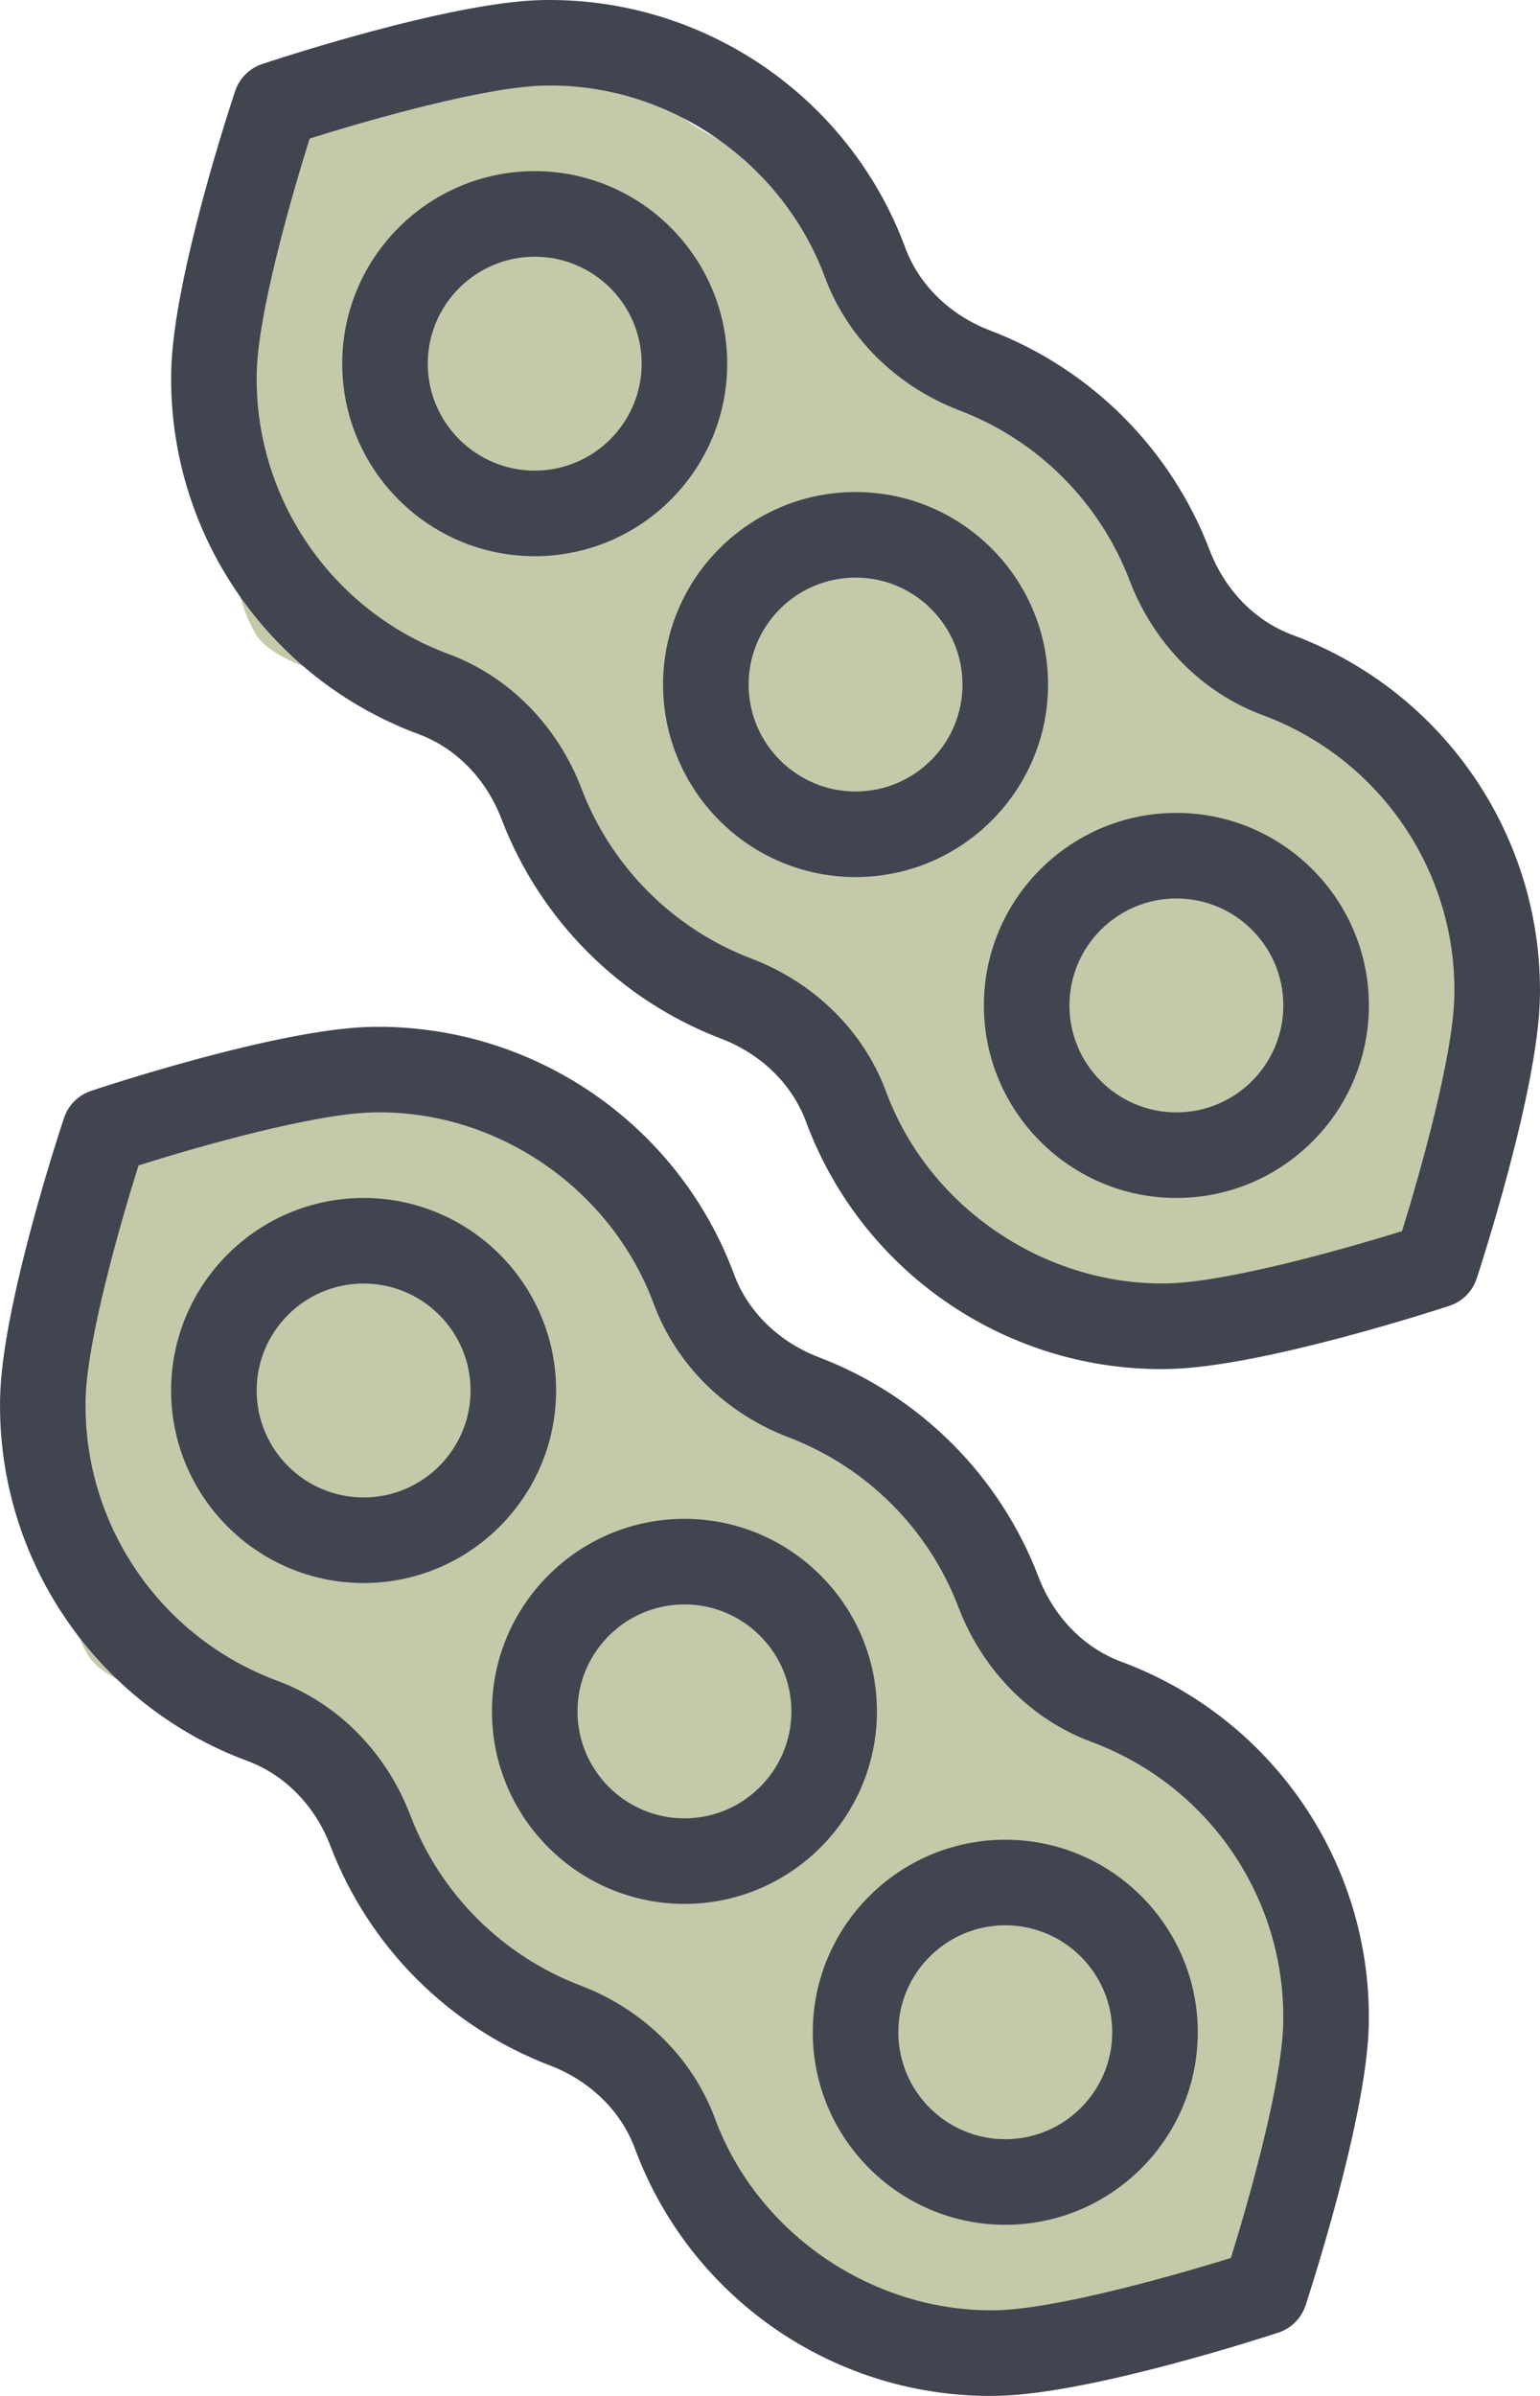 <svg width="27" height="42" viewBox="0 0 27 42" fill="none" xmlns="http://www.w3.org/2000/svg">
<path d="M23.638 12.969C26.821 14.697 26.781 19.161 25.23 21.989L24.964 22.255C24.779 22.348 24.596 22.781 24.434 22.984C24.269 23.191 23.236 23.316 22.96 23.316C20.595 23.316 18.762 23.345 16.799 21.849C15.423 20.801 14.506 19.36 13.218 18.275C12.774 17.902 12.147 17.769 11.7 17.347C11.292 16.962 11.028 16.533 10.8 16.02C10.306 14.907 9.867 13.012 8.45 12.697C7.669 12.523 6.955 12.045 6.136 11.908C5.679 11.832 4.739 11.554 4.478 11.105C4.139 10.525 4.006 9.644 4.006 8.99C4.006 8.24 3.848 7.28 4.013 6.536C4.341 5.062 4.48 3.52 4.809 2.041C4.93 1.497 6.432 1.361 6.851 1.193C7.488 0.938 8.615 1.251 9.253 1.326C9.981 1.411 11.254 1.473 11.832 1.96C12.32 2.37 12.95 2.547 13.424 3.021C13.996 3.593 14.403 4.439 14.95 5.069C15.638 5.864 16.801 6.226 17.602 6.867C18.758 7.792 19.383 9.136 20.189 10.346C20.674 11.073 20.892 11.518 21.648 11.938C22.298 12.299 22.98 12.612 23.638 12.969Z" fill="#C4CAA9"/>
<path d="M20.7 30.875C23.883 32.602 23.843 37.067 22.292 39.895L22.026 40.16C21.841 40.253 21.659 40.686 21.496 40.89C21.331 41.096 20.299 41.221 20.022 41.221C17.657 41.221 15.824 41.25 13.861 39.755C12.485 38.706 11.569 37.266 10.28 36.181C9.836 35.807 9.209 35.675 8.762 35.252C8.354 34.867 8.09 34.438 7.863 33.926C7.368 32.812 6.929 30.917 5.512 30.602C4.731 30.428 4.017 29.95 3.198 29.814C2.741 29.737 1.802 29.459 1.54 29.01C1.201 28.43 1.068 27.549 1.068 26.895C1.068 26.145 0.91 25.186 1.075 24.441C1.403 22.968 1.543 21.425 1.871 19.946C1.992 19.402 3.494 19.266 3.913 19.099C4.55 18.843 5.677 19.156 6.315 19.231C7.043 19.317 8.317 19.378 8.894 19.865C9.382 20.275 10.012 20.452 10.486 20.926C11.059 21.498 11.465 22.345 12.012 22.975C12.7 23.769 13.863 24.132 14.665 24.773C15.82 25.697 16.445 27.041 17.251 28.251C17.736 28.979 17.954 29.423 18.71 29.843C19.36 30.204 20.042 30.518 20.7 30.875Z" fill="#C4CAA9"/>
<path d="M15 8.625C16.861 8.625 18.375 10.139 18.375 12C18.375 13.861 16.861 15.375 15 15.375C13.139 15.375 11.625 13.861 11.625 12C11.625 10.139 13.139 8.625 15 8.625ZM15 13.875C16.034 13.875 16.875 13.034 16.875 12C16.875 10.966 16.034 10.125 15 10.125C13.966 10.125 13.125 10.966 13.125 12C13.125 13.034 13.966 13.875 15 13.875Z" fill="#414550"/>
<path d="M20.625 14.25C22.486 14.25 24 15.764 24 17.625C24 19.486 22.486 21 20.625 21C18.764 21 17.25 19.486 17.25 17.625C17.25 15.764 18.764 14.25 20.625 14.25ZM20.625 19.5C21.659 19.5 22.5 18.659 22.5 17.625C22.5 16.591 21.659 15.75 20.625 15.75C19.591 15.75 18.75 16.591 18.75 17.625C18.75 18.659 19.591 19.5 20.625 19.5Z" fill="#414550"/>
<path d="M9.375 3C11.236 3 12.75 4.514 12.75 6.375C12.75 8.236 11.236 9.75 9.375 9.75C7.514 9.75 6 8.236 6 6.375C6 4.514 7.514 3 9.375 3ZM9.375 8.25C10.409 8.25 11.25 7.409 11.25 6.375C11.25 5.341 10.409 4.5 9.375 4.5C8.341 4.5 7.5 5.341 7.5 6.375C7.5 7.409 8.341 8.25 9.375 8.25Z" fill="#414550"/>
<path d="M3.002 6.501C3.036 4.862 4.078 1.728 4.123 1.596C4.198 1.372 4.373 1.197 4.596 1.123C4.729 1.078 7.863 0.035 9.503 0.001C12.325 -0.055 14.887 1.687 15.87 4.339C16.113 4.996 16.657 5.526 17.361 5.794C19.129 6.469 20.53 7.871 21.206 9.639C21.474 10.343 22.004 10.887 22.66 11.13C25.315 12.114 27.059 14.673 26.998 17.499C26.964 19.137 25.933 22.28 25.89 22.413C25.816 22.638 25.638 22.816 25.413 22.89C25.279 22.934 22.135 23.965 20.497 23.998C20.451 23.999 20.405 24 20.359 24C17.588 24 15.097 22.27 14.13 19.66C13.887 19.004 13.343 18.474 12.639 18.206C10.871 17.53 9.47 16.129 8.794 14.361C8.526 13.657 7.996 13.113 7.34 12.87C4.685 11.886 2.941 9.326 3.002 6.501ZM7.862 11.464C8.923 11.857 9.773 12.718 10.196 13.826C10.718 15.196 11.804 16.282 13.174 16.804C14.282 17.226 15.143 18.078 15.536 19.139C16.298 21.194 18.348 22.539 20.466 22.498C21.501 22.477 23.535 21.907 24.581 21.581C24.907 20.535 25.477 18.504 25.498 17.467C25.545 15.28 24.195 13.298 22.138 12.536C21.077 12.143 20.227 11.281 19.804 10.174C19.282 8.804 18.196 7.718 16.826 7.196C15.718 6.773 14.857 5.922 14.464 4.861C13.702 2.806 11.673 1.446 9.534 1.501C8.499 1.523 6.471 2.1 5.429 2.429C5.101 3.469 4.523 5.496 4.501 6.532C4.455 8.72 5.805 10.701 7.862 11.464Z" fill="#414550"/>
<path d="M12 26.625C13.861 26.625 15.375 28.139 15.375 30C15.375 31.861 13.861 33.375 12 33.375C10.139 33.375 8.625 31.861 8.625 30C8.625 28.139 10.139 26.625 12 26.625ZM12 31.875C13.034 31.875 13.875 31.034 13.875 30C13.875 28.966 13.034 28.125 12 28.125C10.966 28.125 10.125 28.966 10.125 30C10.125 31.034 10.966 31.875 12 31.875Z" fill="#414550"/>
<path d="M17.625 32.25C19.486 32.25 21 33.764 21 35.625C21 37.486 19.486 39 17.625 39C15.764 39 14.25 37.486 14.25 35.625C14.25 33.764 15.764 32.25 17.625 32.25ZM17.625 37.5C18.659 37.5 19.5 36.659 19.5 35.625C19.5 34.591 18.659 33.75 17.625 33.75C16.591 33.75 15.75 34.591 15.75 35.625C15.75 36.659 16.591 37.5 17.625 37.5Z" fill="#414550"/>
<path d="M6.375 21C8.236 21 9.75 22.514 9.75 24.375C9.75 26.236 8.236 27.75 6.375 27.75C4.514 27.75 3 26.236 3 24.375C3 22.514 4.514 21 6.375 21ZM6.375 26.25C7.409 26.25 8.25 25.409 8.25 24.375C8.25 23.341 7.409 22.5 6.375 22.5C5.341 22.5 4.5 23.341 4.5 24.375C4.5 25.409 5.341 26.25 6.375 26.25Z" fill="#414550"/>
<path d="M0.002 24.501C0.036 22.862 1.078 19.728 1.123 19.596C1.198 19.372 1.373 19.197 1.596 19.123C1.729 19.078 4.863 18.035 6.503 18.001C9.325 17.945 11.887 19.687 12.87 22.34C13.113 22.996 13.657 23.526 14.361 23.794C16.129 24.469 17.53 25.87 18.206 27.639C18.474 28.343 19.004 28.887 19.66 29.13C22.315 30.114 24.059 32.673 23.998 35.499C23.964 37.137 22.933 40.28 22.89 40.413C22.816 40.638 22.638 40.816 22.413 40.89C22.279 40.934 19.135 41.965 17.497 41.998C17.451 41.999 17.405 42 17.359 42C14.588 42 12.097 40.27 11.13 37.66C10.887 37.004 10.343 36.474 9.639 36.206C7.871 35.53 6.47 34.129 5.794 32.361C5.526 31.657 4.996 31.113 4.34 30.87C1.685 29.886 -0.059 27.326 0.002 24.501ZM4.862 29.464C5.923 29.857 6.773 30.718 7.196 31.826C7.718 33.196 8.804 34.282 10.174 34.804C11.282 35.226 12.143 36.078 12.536 37.139C13.298 39.194 15.348 40.539 17.466 40.498C18.501 40.477 20.535 39.907 21.581 39.581C21.907 38.535 22.477 36.504 22.498 35.467C22.545 33.28 21.195 31.298 19.138 30.536C18.077 30.143 17.227 29.281 16.804 28.174C16.282 26.803 15.196 25.718 13.826 25.196C12.718 24.773 11.857 23.922 11.464 22.861C10.702 20.806 8.673 19.446 6.534 19.501C5.499 19.523 3.471 20.1 2.429 20.429C2.101 21.469 1.523 23.496 1.501 24.532C1.455 26.72 2.805 28.701 4.862 29.464Z" fill="#414550"/>
</svg>
